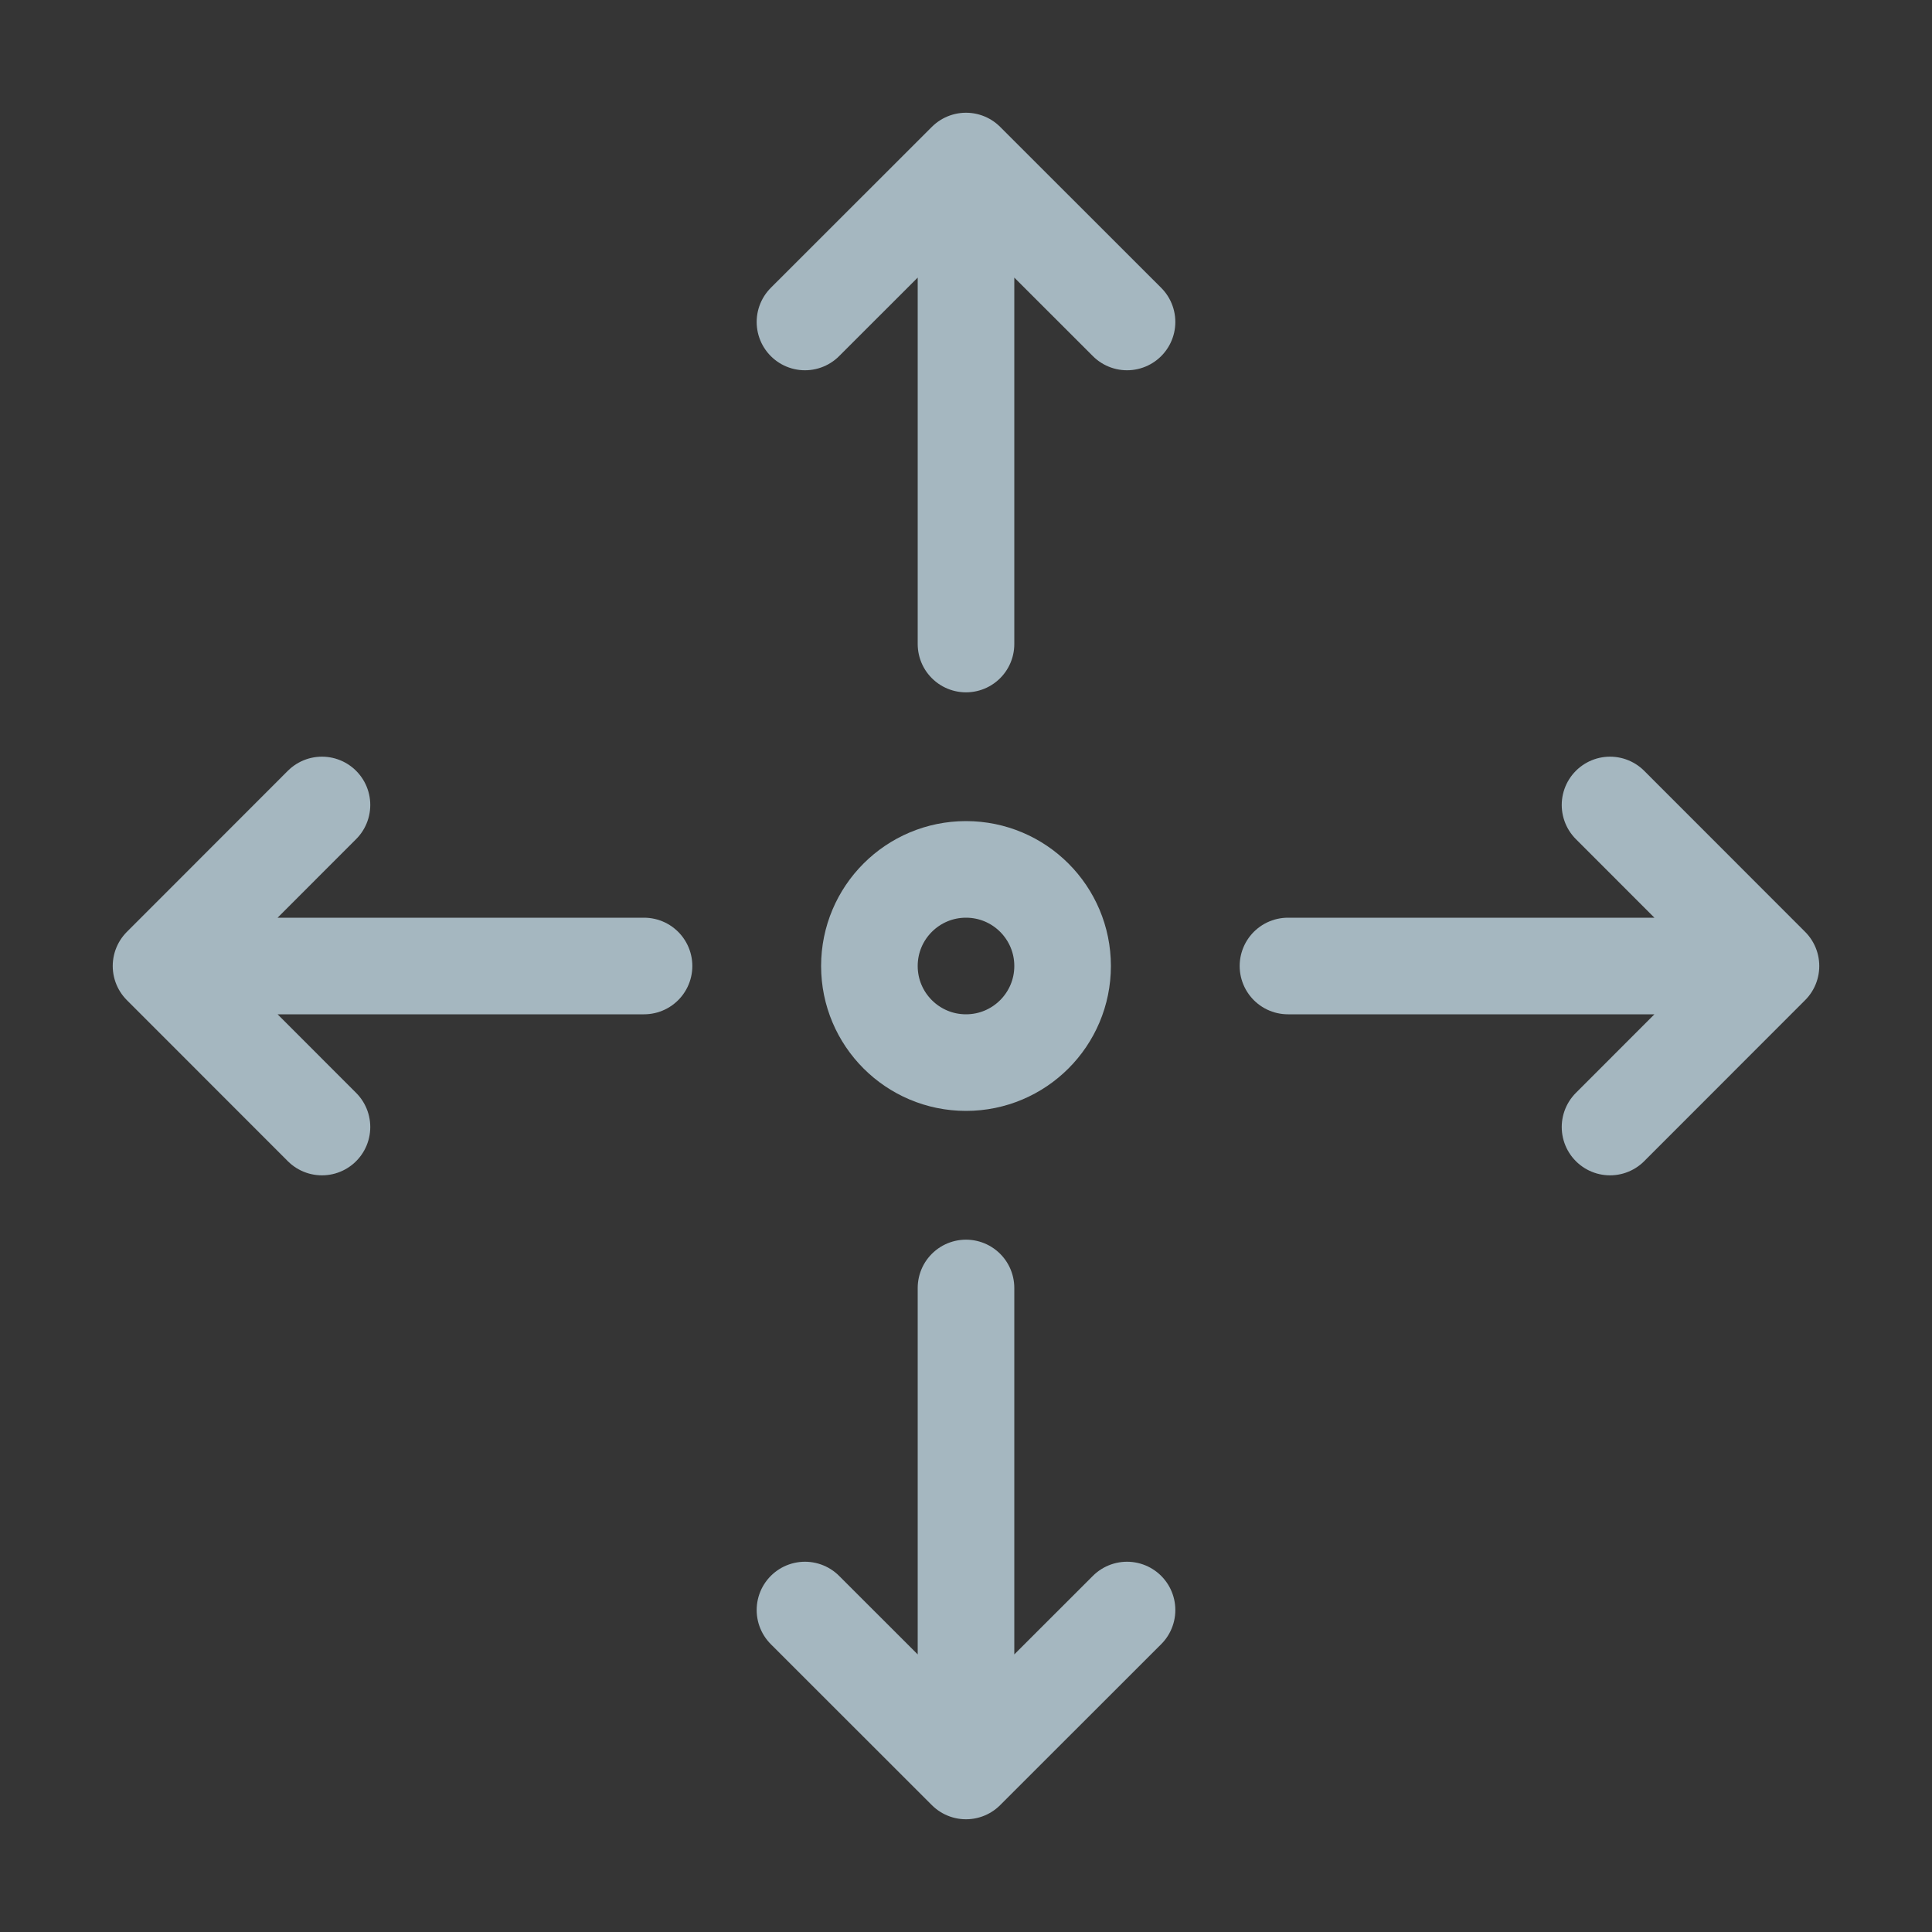 <?xml version="1.0" encoding="UTF-8"?>
<svg width="20px" height="20px" viewBox="0 0 20 20" version="1.1" xmlns="http://www.w3.org/2000/svg" xmlns:xlink="http://www.w3.org/1999/xlink">
    <rect x="0" y="0" width="20" height="20" fill="#333333" stroke="none"/>
    <title>direction-adjustment</title>
    <g id="Page-1" stroke="none" stroke-width="1" fill="none" fill-rule="evenodd">
        <g id="direction-adjustment">
            <rect id="Rectangle" fill-opacity="0.01" fill="#FFFFFF" fill-rule="nonzero" x="0" y="0" width="20" height="20"></rect>
            <path d="M8.333,3.333 L10,1.667 M10,1.667 L11.667,3.333 M10,1.667 L10,6.667" id="Shape" stroke="#A5B7C0" stroke-linecap="round" stroke-linejoin="round"></path>
            <path d="M8.333,16.667 L10,18.333 M10,18.333 L11.667,16.667 M10,18.333 L10,13.333" id="Shape" stroke="#A5B7C0" stroke-linecap="round" stroke-linejoin="round"></path>
            <path d="M16.667,8.333 L18.333,10 M18.333,10 L16.667,11.667 M18.333,10 L13.333,10" id="Shape" stroke="#A5B7C0" stroke-linecap="round" stroke-linejoin="round"></path>
            <path d="M3.333,8.333 L1.667,10 M1.667,10 L3.333,11.667 M1.667,10 L6.667,10" id="Shape" stroke="#A5B7C0" stroke-linecap="round" stroke-linejoin="round"></path>
            <circle id="Oval" stroke="#A5B7C0" stroke-linecap="round" stroke-linejoin="round" cx="10" cy="10" r="1"></circle>
        </g>
    </g>
</svg>